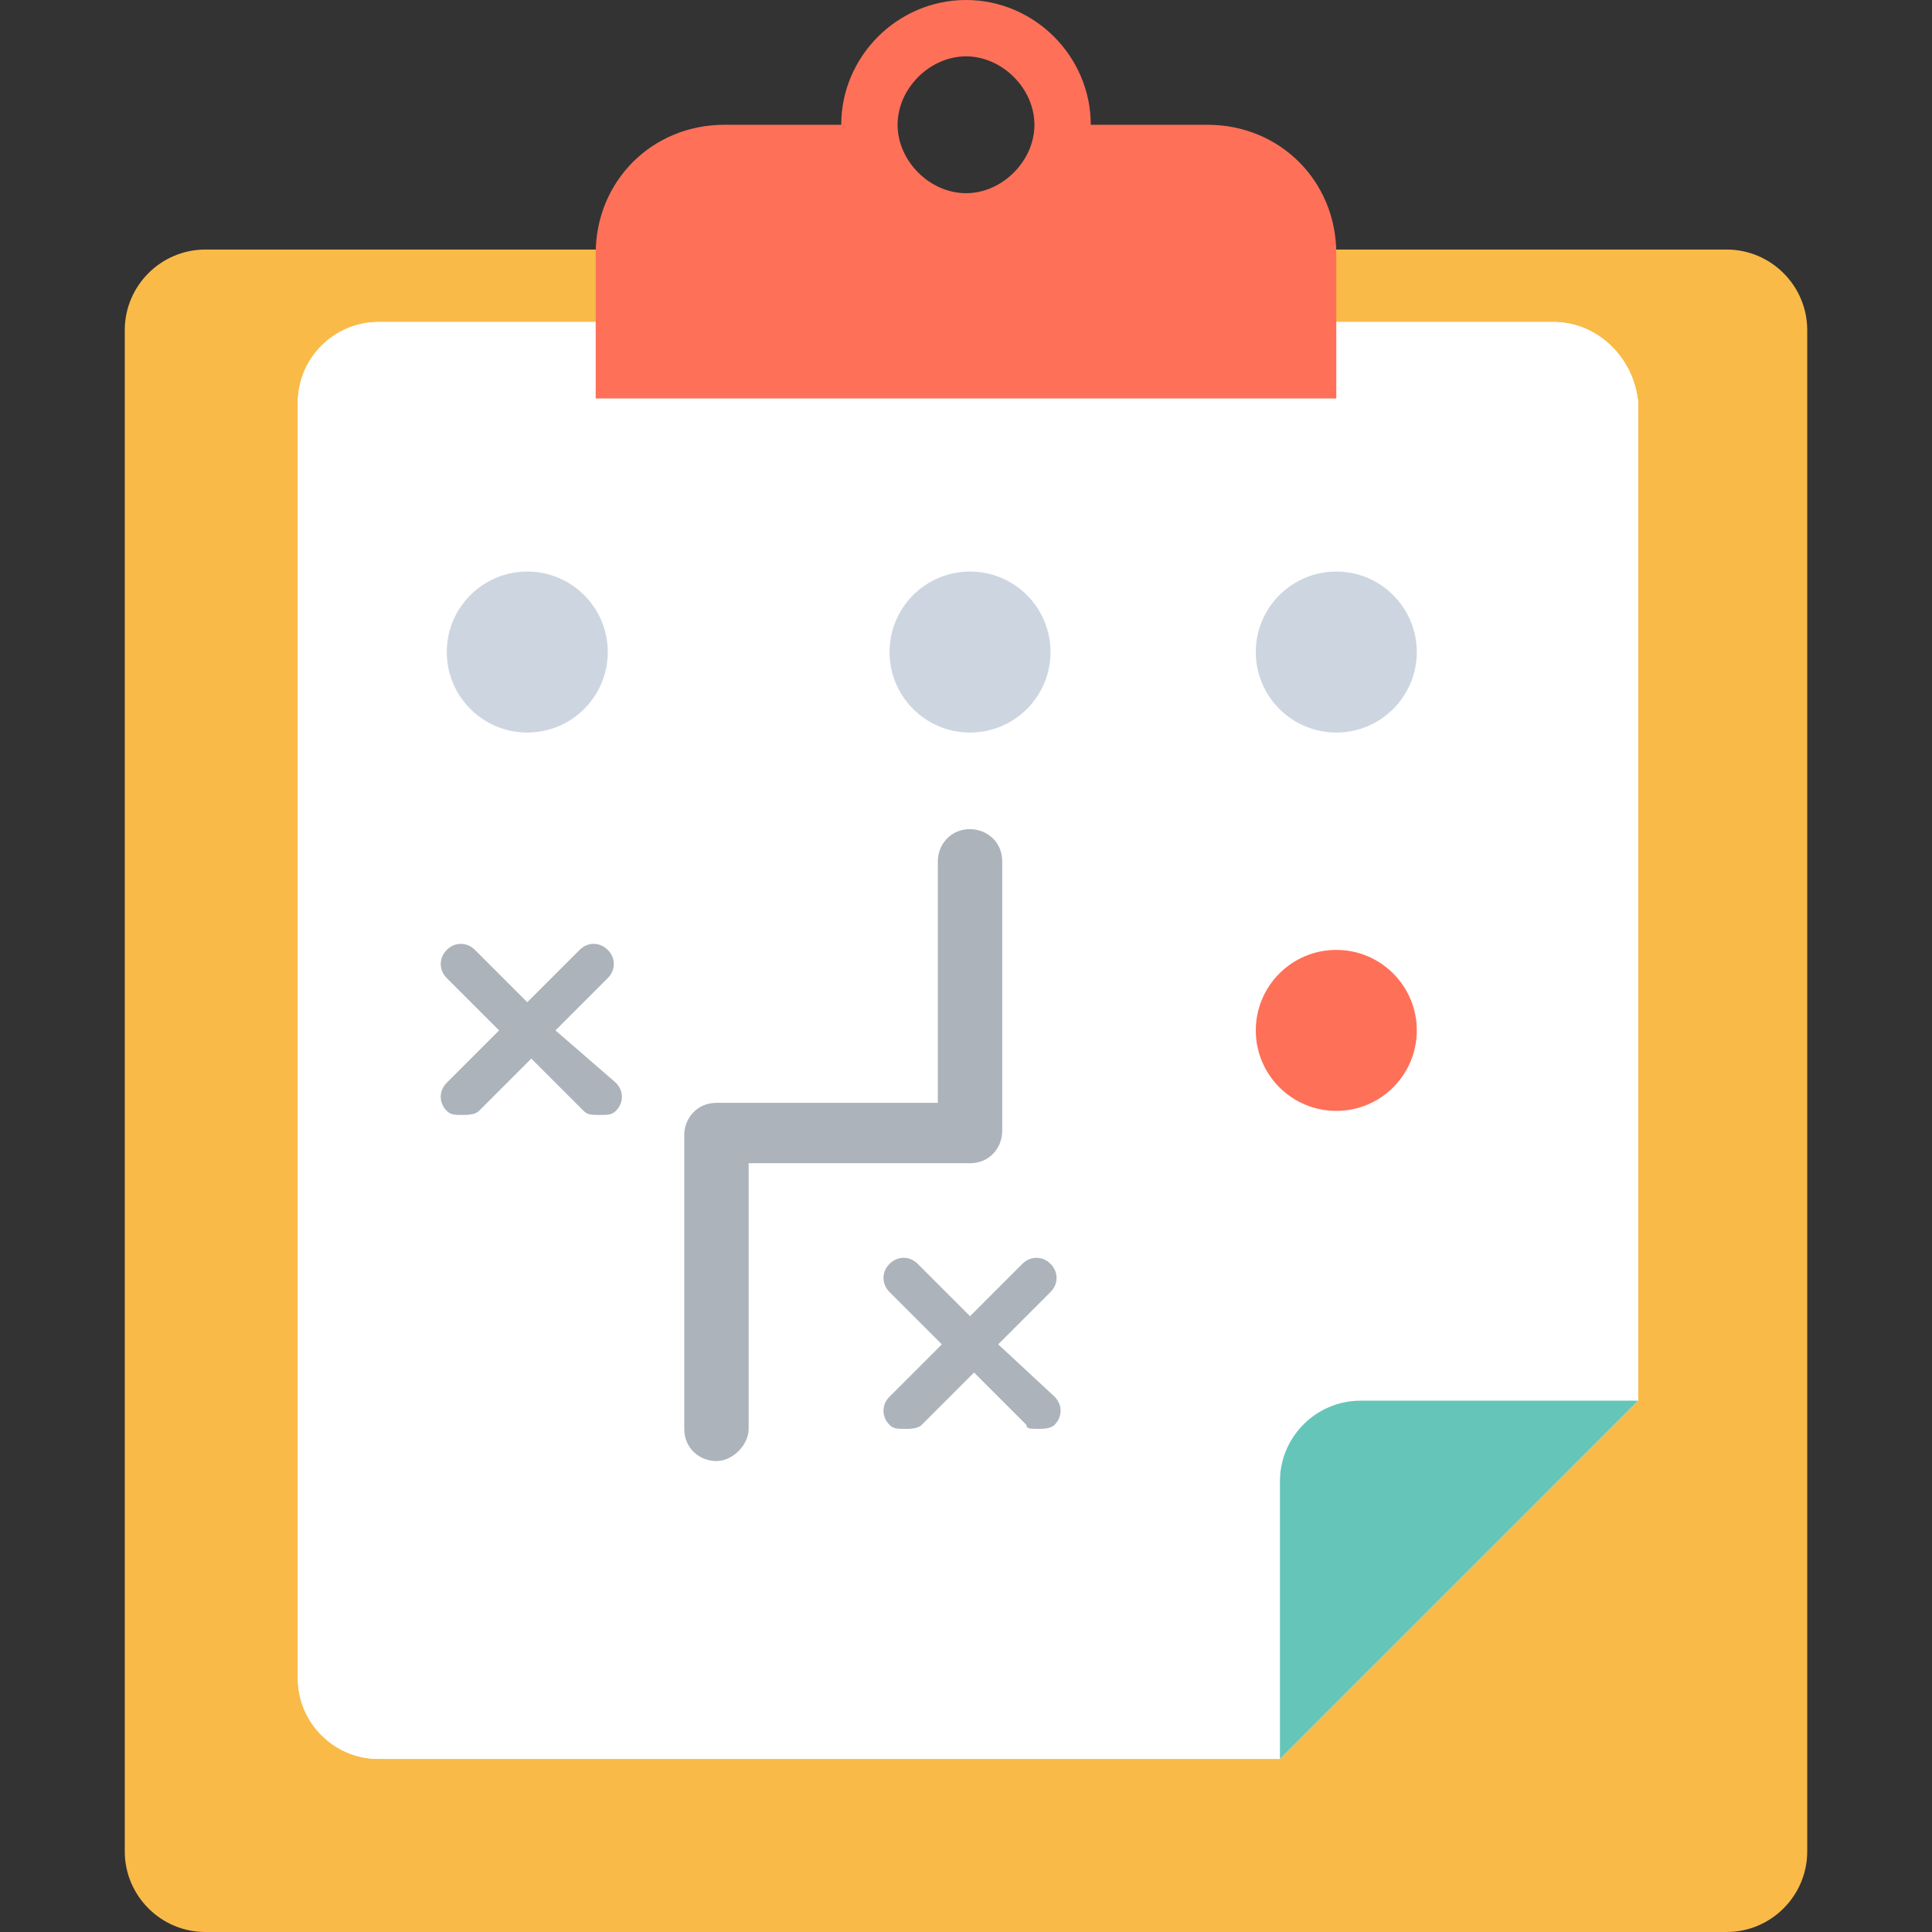 <?xml version="1.0" encoding="iso-8859-1"?>
<!-- Generator: Adobe Illustrator 19.0.0, SVG Export Plug-In . SVG Version: 6.00 Build 0)  -->
<svg version="1.1" id="Layer_1" xmlns="http://www.w3.org/2000/svg" xmlns:xlink="http://www.w3.org/1999/xlink" x="0px" y="0px"
	 viewBox="0 0 501.551 501.551" style="enable-background:new 0 0 501.551 501.551;" xml:space="preserve">
<rect x="0" y="0" width="501.551" height="501.551" fill="#333333" stroke="none"/>
<path style="fill:#F9BA48;" d="M448.261,64.784H53.29c-11.494,0-20.898,9.404-20.898,20.898v394.971
	c0,11.494,9.404,20.898,20.898,20.898h394.971c11.494,0,20.898-9.404,20.898-20.898V85.682
	C469.159,74.188,459.755,64.784,448.261,64.784z"/>
<path id="SVGCleanerId_0" style="fill:#FFFFFF;" d="M403.331,83.592H98.22c-11.494,0-20.898,9.404-20.898,20.898v331.233
	c0,11.494,9.404,20.898,20.898,20.898h234.057l92.996-92.996V104.49C424.229,92.996,414.824,83.592,403.331,83.592z"/>
<g>
	<path id="SVGCleanerId_0_1_" style="fill:#FFFFFF;" d="M403.331,83.592H98.22c-11.494,0-20.898,9.404-20.898,20.898v331.233
		c0,11.494,9.404,20.898,20.898,20.898h234.057l92.996-92.996V104.49C424.229,92.996,414.824,83.592,403.331,83.592z"/>
</g>
<path style="fill:#65C5B8;" d="M332.278,456.62l92.996-92.996h-72.098c-11.494,0-20.898,9.404-20.898,20.898
	C332.278,384.522,332.278,456.62,332.278,456.62z"/>
<path style="fill:#FF7058;" d="M313.469,32.392h-30.302C283.167,14.629,268.539,0,250.776,0s-32.392,14.629-32.392,32.392h-30.302
	c-18.808,0-33.437,14.629-33.437,33.437v37.616h192.261V65.829C346.906,47.02,332.278,32.392,313.469,32.392z M250.776,14.629
	c9.404,0,17.763,8.359,17.763,17.763s-8.359,17.763-17.763,17.763c-9.404,0-17.763-8.359-17.763-17.763
	S241.371,14.629,250.776,14.629z"/>
<circle style="fill:#CDD6E0;" cx="136.882" cy="169.273" r="20.898"/>
<g>
	<path style="fill:#ACB3BA;" d="M144.196,267.494l13.584-13.584c2.09-2.09,2.09-5.225,0-7.314s-5.224-2.09-7.314,0l-13.584,13.584
		l-13.584-13.584c-2.09-2.09-5.224-2.09-7.314,0c-2.09,2.09-2.09,5.224,0,7.314l13.584,13.584l-13.584,13.584
		c-2.09,2.09-2.09,5.224,0,7.314c1.045,1.045,2.09,1.045,4.18,1.045c1.045,0,3.135,0,4.18-1.045l13.584-13.584l13.584,13.584
		c1.045,1.045,2.09,1.045,4.18,1.045s3.135,0,4.18-1.045c2.09-2.09,2.09-5.224,0-7.314L144.196,267.494z"/>
	<path style="fill:#ACB3BA;" d="M259.135,348.996l13.584-13.584c2.09-2.09,2.09-5.224,0-7.314c-2.09-2.09-5.224-2.09-7.314,0
		l-13.584,13.584l-13.584-13.584c-2.09-2.09-5.225-2.09-7.314,0c-2.09,2.09-2.09,5.224,0,7.314l13.584,13.584l-13.584,13.584
		c-2.09,2.09-2.09,5.224,0,7.314c1.045,1.045,2.09,1.045,4.18,1.045c1.045,0,3.135,0,4.18-1.045l13.584-13.584l13.584,13.584
		c0,1.045,1.045,1.045,3.135,1.045c1.045,0,3.135,0,4.18-1.045c2.09-2.09,2.09-5.224,0-7.314L259.135,348.996z"/>
</g>
<g>
	<circle style="fill:#CDD6E0;" cx="346.906" cy="169.273" r="20.898"/>
	<circle style="fill:#CDD6E0;" cx="251.82" cy="169.273" r="20.898"/>
</g>
<circle style="fill:#FF7058;" cx="346.906" cy="267.494" r="20.898"/>
<path style="fill:#ACB3BA;" d="M185.992,379.298c-4.18,0-8.359-3.135-8.359-8.359v-76.278c0-4.18,3.135-8.359,8.359-8.359h57.469
	v-62.694c0-4.18,3.135-8.359,8.359-8.359c4.18,0,8.359,3.135,8.359,8.359v70.008c0,4.18-3.135,8.359-8.359,8.359h-57.469v68.963
	C194.351,375.118,190.171,379.298,185.992,379.298z"/>
<g>
</g>
<g>
</g>
<g>
</g>
<g>
</g>
<g>
</g>
<g>
</g>
<g>
</g>
<g>
</g>
<g>
</g>
<g>
</g>
<g>
</g>
<g>
</g>
<g>
</g>
<g>
</g>
<g>
</g>
</svg>

